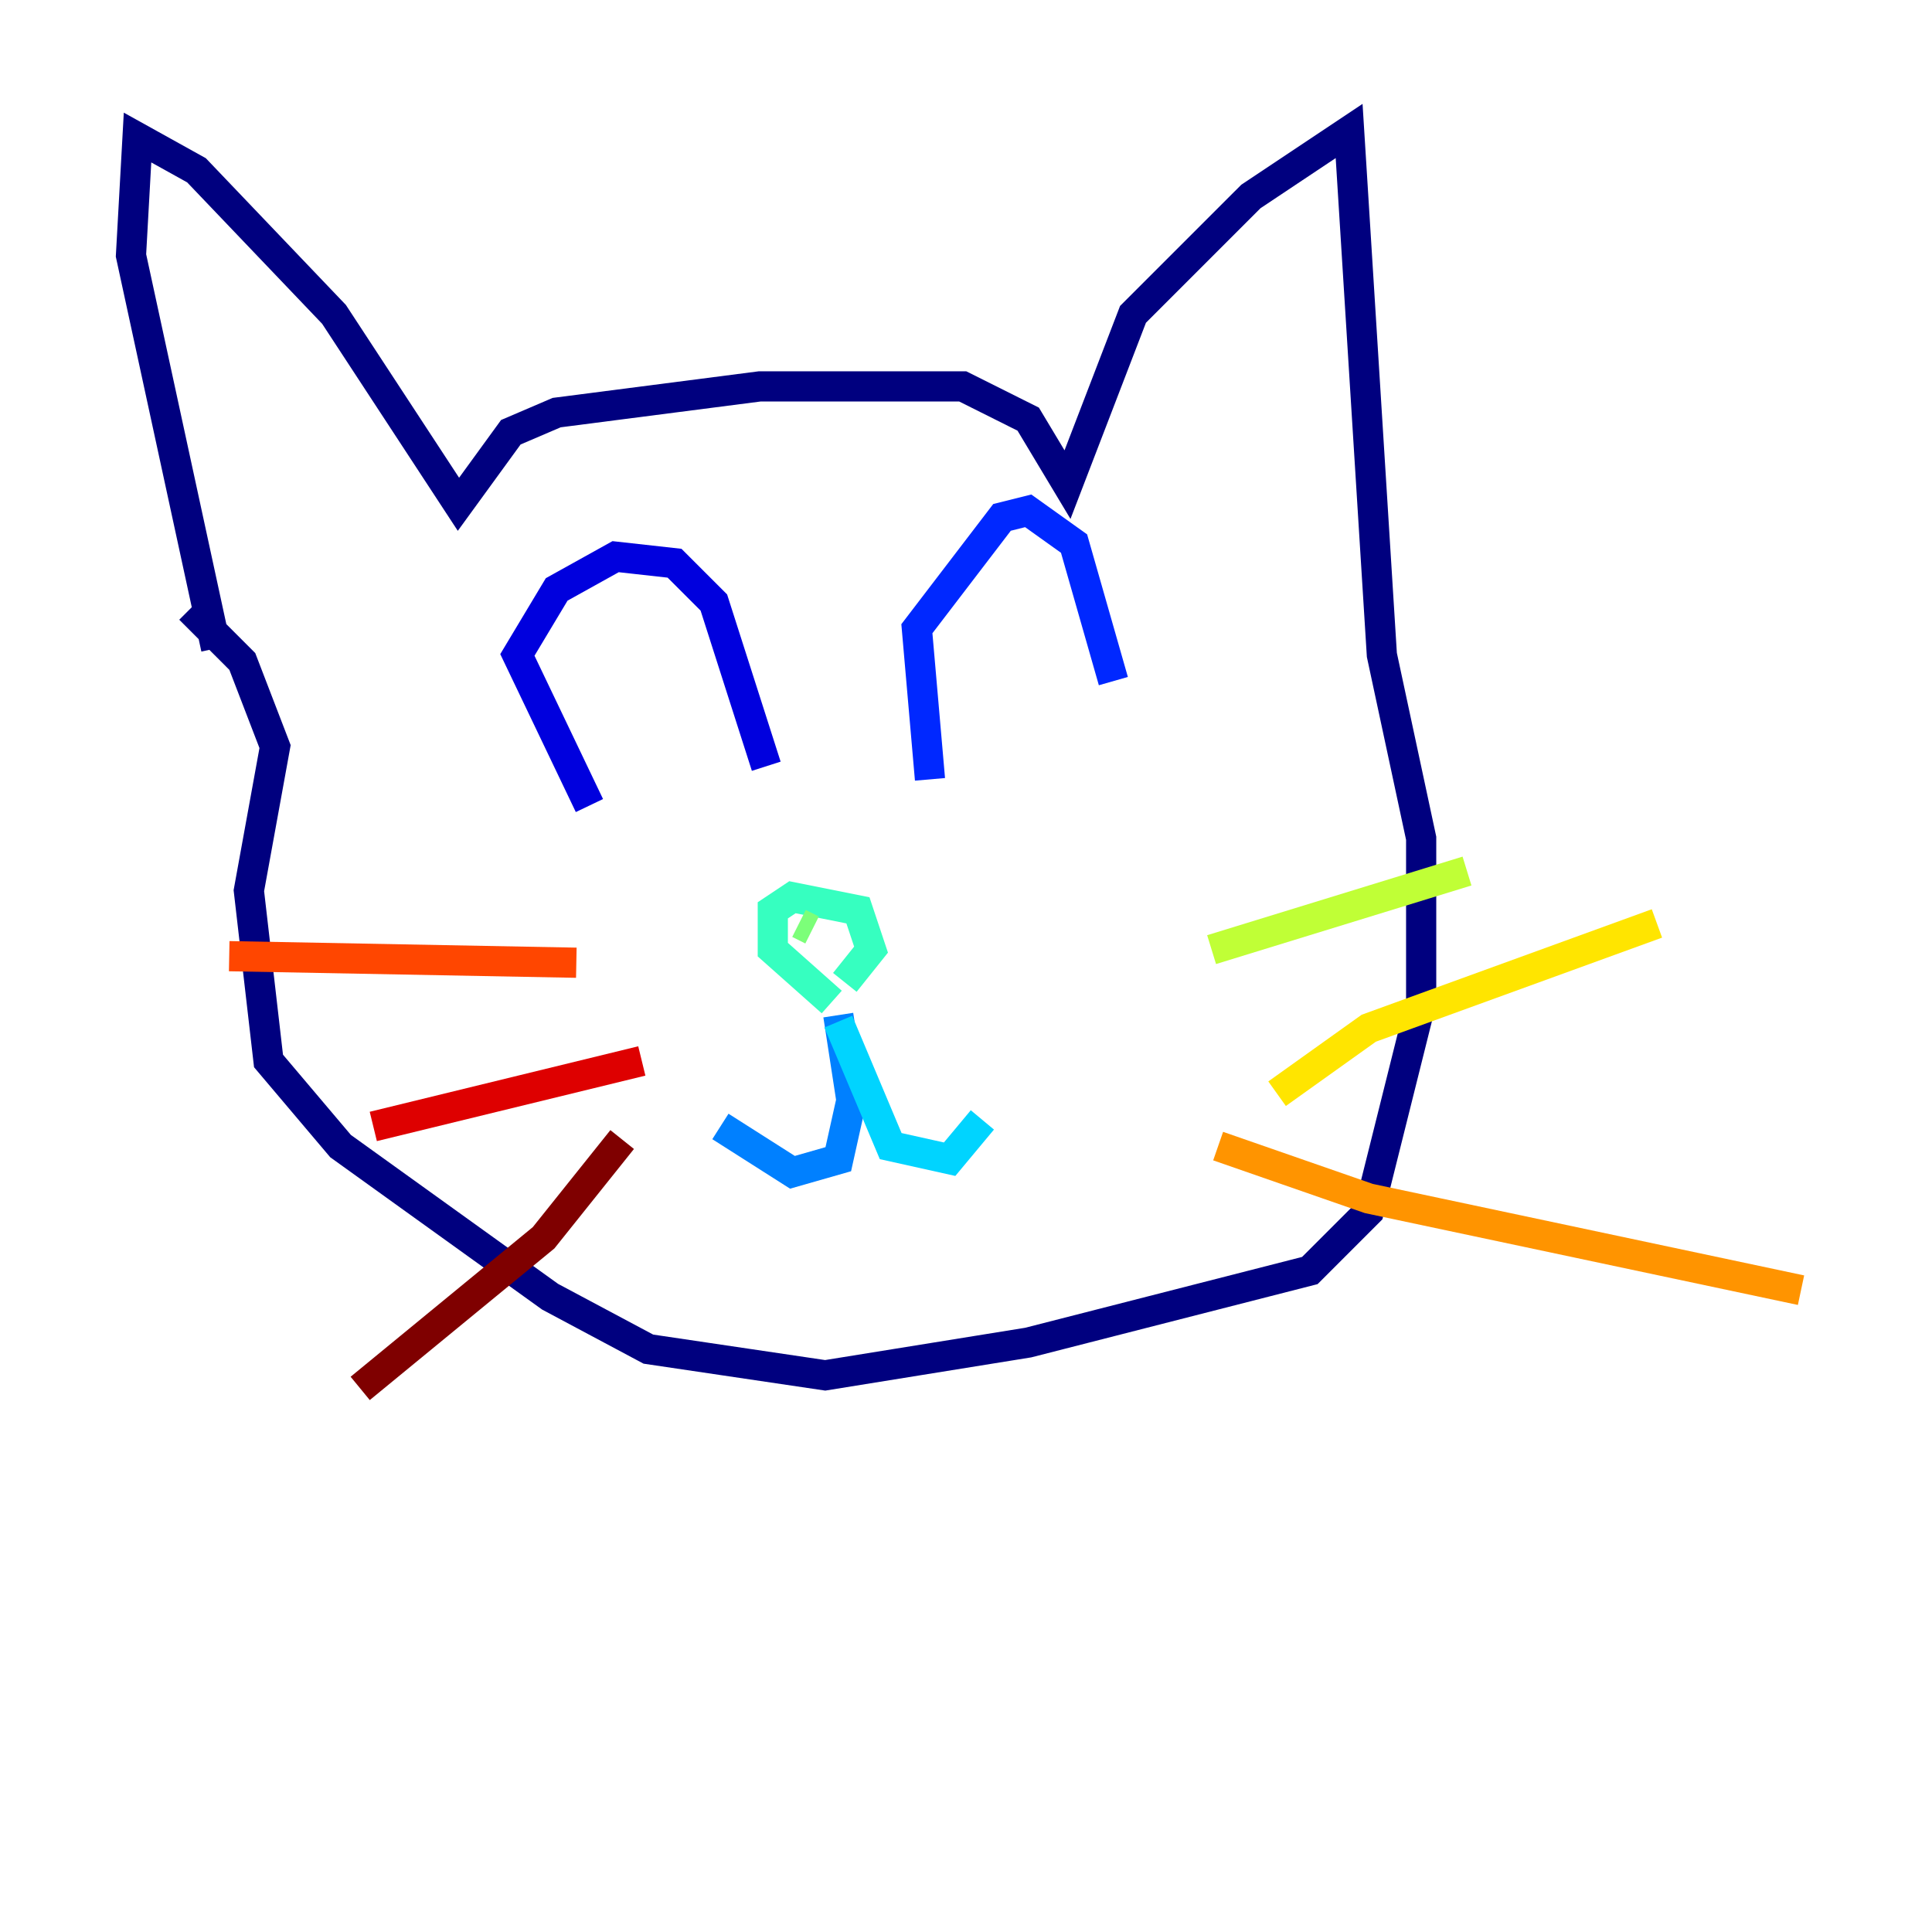 <?xml version="1.0" encoding="utf-8" ?>
<svg baseProfile="tiny" height="128" version="1.2" viewBox="0,0,128,128" width="128" xmlns="http://www.w3.org/2000/svg" xmlns:ev="http://www.w3.org/2001/xml-events" xmlns:xlink="http://www.w3.org/1999/xlink"><defs /><polyline fill="none" points="14.319,42.956 8.678,16.922 9.112,9.112 13.017,11.281 22.129,20.827 30.373,33.41 33.844,28.637 36.881,27.336 50.332,25.6 63.783,25.6 68.122,27.77 70.725,32.108 75.064,20.827 82.875,13.017 89.383,8.678 91.552,43.39 94.156,55.539 94.156,66.386 90.685,80.271 86.78,84.176 68.122,88.949 54.671,91.119 42.956,89.383 36.447,85.912 22.563,75.932 17.79,70.291 16.488,59.01 18.224,49.464 16.054,43.824 12.583,40.352" stroke="#00007f" stroke-width="2" /><polyline fill="none" points="39.051,53.37 34.278,43.39 36.881,39.051 40.786,36.881 44.691,37.315 47.295,39.919 50.766,50.766" stroke="#0000de" stroke-width="2" /><polyline fill="none" points="61.614,51.634 60.746,41.654 66.386,34.278 68.122,33.844 71.159,36.014 73.763,45.125" stroke="#0028ff" stroke-width="2" /><polyline fill="none" points="55.539,67.254 56.407,72.895 55.539,76.8 52.502,77.668 47.729,74.63" stroke="#0080ff" stroke-width="2" /><polyline fill="none" points="55.539,67.688 59.01,75.932 62.915,76.8 65.085,74.197" stroke="#00d4ff" stroke-width="2" /><polyline fill="none" points="55.105,66.386 51.2,62.915 51.2,60.312 52.502,59.444 56.841,60.312 57.709,62.915 55.973,65.085" stroke="#36ffc0" stroke-width="2" /><polyline fill="none" points="52.936,61.18 53.803,61.614" stroke="#7cff79" stroke-width="2" /><polyline fill="none" points="80.271,62.915 97.193,57.709" stroke="#c0ff36" stroke-width="2" /><polyline fill="none" points="84.61,72.461 90.685,68.122 109.776,61.18" stroke="#ffe500" stroke-width="2" /><polyline fill="none" points="80.705,75.932 90.685,79.403 119.322,85.478" stroke="#ff9400" stroke-width="2" /><polyline fill="none" points="38.183,63.783 15.186,63.349" stroke="#ff4600" stroke-width="2" /><polyline fill="none" points="42.522,70.291 24.732,74.63" stroke="#de0000" stroke-width="2" /><polyline fill="none" points="41.22,75.498 36.014,82.007 23.864,91.986" stroke="#7f0000" stroke-width="2" /></svg>